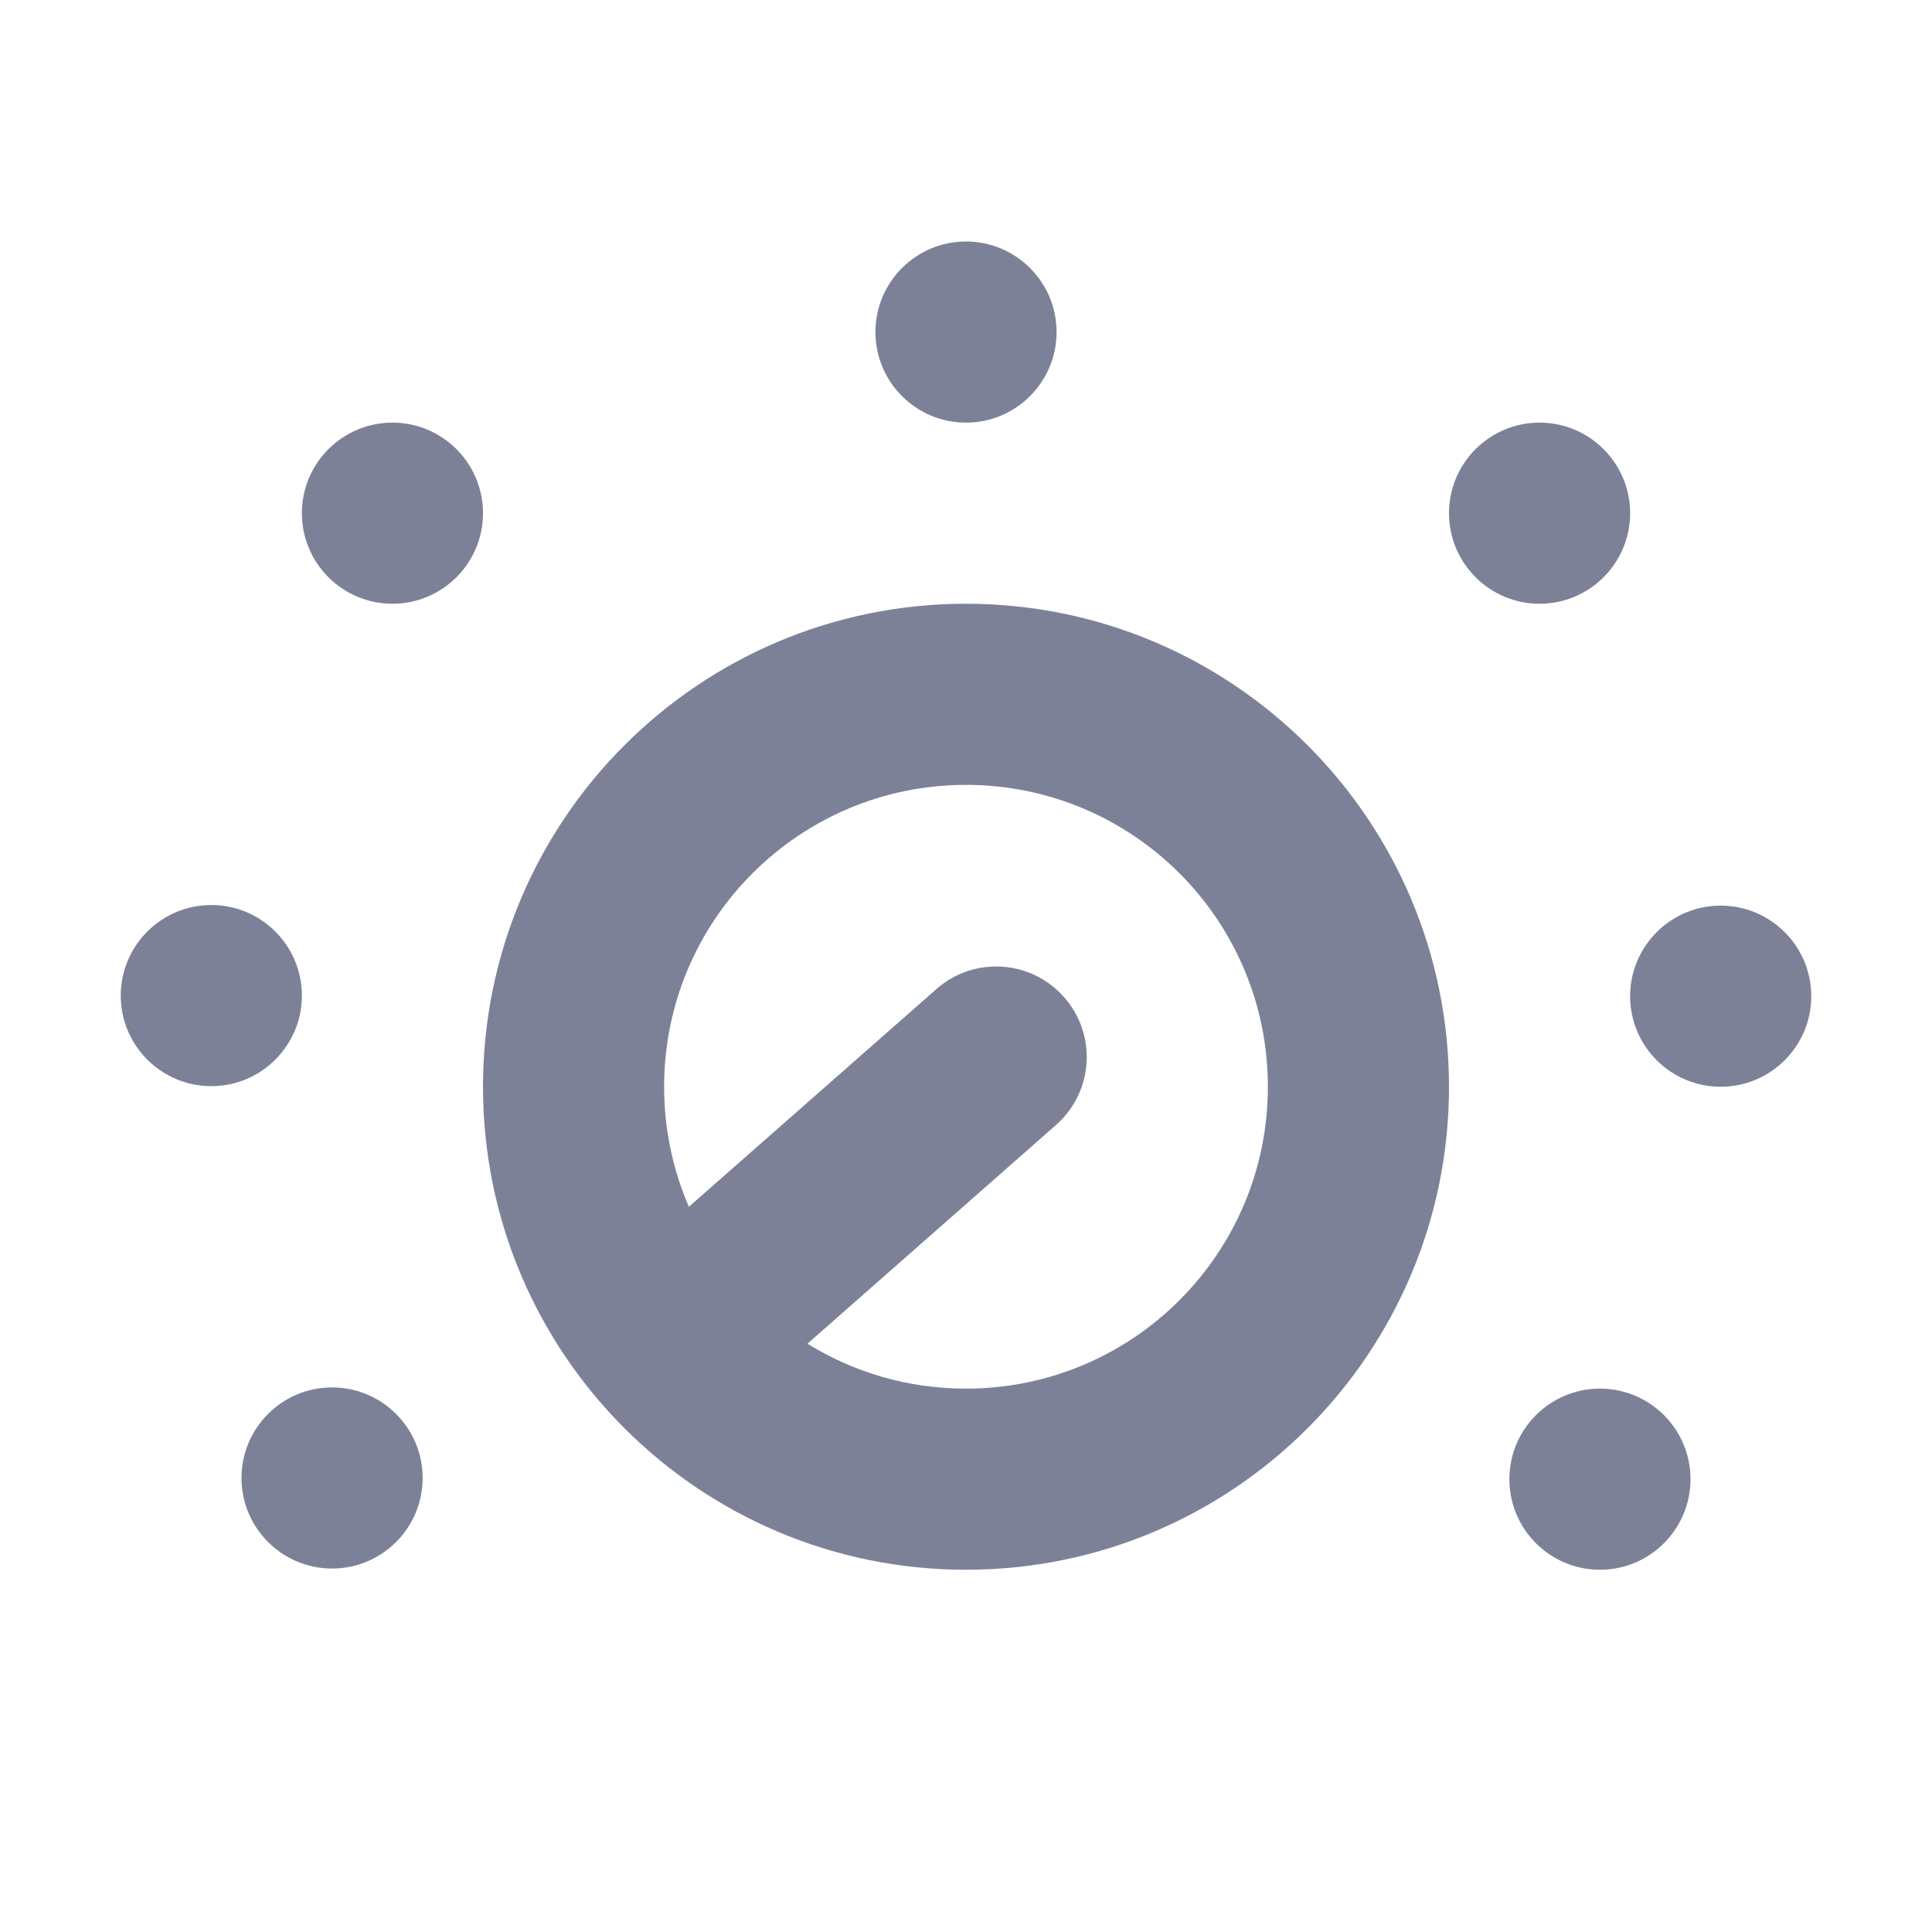 <svg width="16" height="16" viewBox="0 0 16 16" fill="none" xmlns="http://www.w3.org/2000/svg">
<path d="M8 3.5C8.414 3.5 8.75 3.164 8.75 2.75C8.75 2.336 8.414 2 8 2C7.586 2 7.25 2.336 7.25 2.75C7.25 3.164 7.586 3.5 8 3.5Z" fill="#7D8198"/>
<path d="M13.5 4.25C13.5 4.664 13.164 5 12.75 5C12.336 5 12 4.664 12 4.25C12 3.836 12.336 3.5 12.75 3.5C13.164 3.5 13.5 3.836 13.5 4.25Z" fill="#7D8198"/>
<path fill-rule="evenodd" clip-rule="evenodd" d="M8 13C10.209 13 12 11.209 12 9C12 6.791 10.209 5 8 5C5.791 5 4 6.791 4 9C4 11.209 5.791 13 8 13ZM8 11.5C9.381 11.5 10.5 10.381 10.5 9C10.5 7.619 9.381 6.5 8 6.5C6.619 6.5 5.5 7.619 5.5 9C5.5 9.353 5.573 9.689 5.705 9.994L7.755 8.191C8.066 7.917 8.54 7.948 8.813 8.259C9.087 8.57 9.056 9.043 8.745 9.317L6.687 11.128C7.069 11.364 7.518 11.5 8 11.5Z" fill="#7D8198"/>
<path d="M2.75 12.99C3.164 12.99 3.5 12.654 3.5 12.24C3.5 11.826 3.164 11.49 2.75 11.49C2.336 11.49 2 11.826 2 12.24C2 12.654 2.336 12.99 2.75 12.99Z" fill="#7D8198"/>
<path d="M14 12.25C14 12.664 13.664 13 13.25 13C12.836 13 12.5 12.664 12.5 12.25C12.5 11.836 12.836 11.5 13.25 11.5C13.664 11.5 14 11.836 14 12.25Z" fill="#7D8198"/>
<path d="M14.25 9C14.664 9 15 8.664 15 8.25C15 7.836 14.664 7.5 14.25 7.5C13.836 7.5 13.5 7.836 13.5 8.25C13.5 8.664 13.836 9 14.25 9Z" fill="#7D8198"/>
<path d="M1.75 8.995C2.164 8.995 2.5 8.659 2.5 8.245C2.5 7.831 2.164 7.495 1.75 7.495C1.336 7.495 1 7.831 1 8.245C1 8.659 1.336 8.995 1.75 8.995Z" fill="#7D8198"/>
<path d="M4 4.25C4 4.664 3.664 5 3.25 5C2.836 5 2.5 4.664 2.5 4.25C2.5 3.836 2.836 3.5 3.25 3.5C3.664 3.5 4 3.836 4 4.25Z" fill="#7D8198"/>
</svg>
